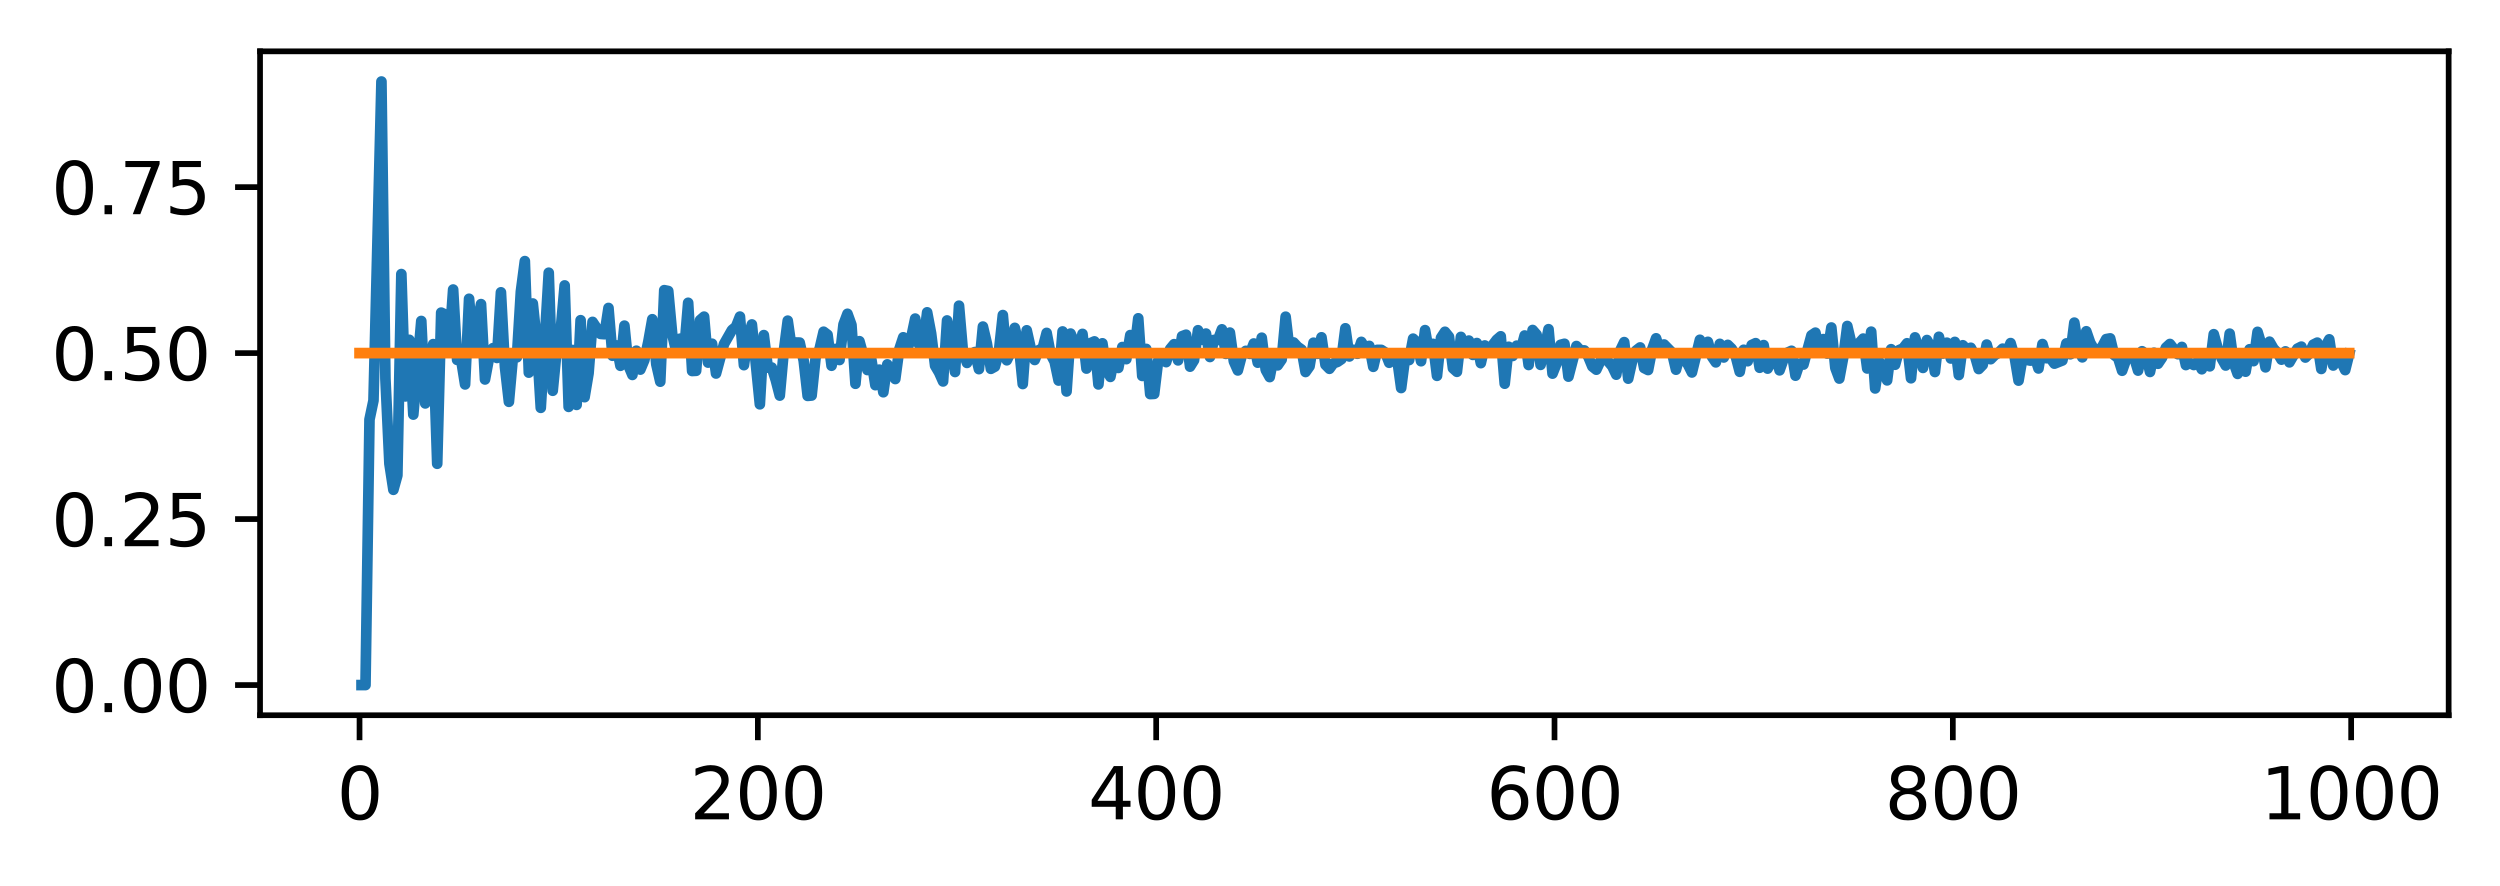 <?xml version="1.0" encoding="utf-8" standalone="no"?>
<!DOCTYPE svg PUBLIC "-//W3C//DTD SVG 1.1//EN"
  "http://www.w3.org/Graphics/SVG/1.1/DTD/svg11.dtd">
<svg xmlns:xlink="http://www.w3.org/1999/xlink" width="350.566pt" height="124.171pt" viewBox="0 0 350.566 124.171" xmlns="http://www.w3.org/2000/svg" version="1.1">
 <defs>
  <style type="text/css">*{stroke-linejoin: round; stroke-linecap: butt}</style>
 </defs>
 <g id="figure_1">
  <g id="patch_1">
   <path d="M 0 124.171 
L 350.566 124.171 
L 350.566 0 
L 0 0 
z
" style="fill: #ffffff"/>
  </g>
  <g id="axes_1">
   <g id="patch_2">
    <path d="M 36.466 100.293 
L 343.366 100.293 
L 343.366 7.2 
L 36.466 7.2 
z
" style="fill: #ffffff"/>
   </g>
   <g id="matplotlib.axis_1">
    <g id="xtick_1">
     <g id="line2d_1">
      <defs>
       <path id="ma3a55e2ee8" d="M 0 0 
L 0 3.5 
" style="stroke: #000000; stroke-width: 0.8"/>
      </defs>
      <g>
       <use xlink:href="#ma3a55e2ee8" x="50.416" y="100.293" style="stroke: #000000; stroke-width: 0.8"/>
      </g>
     </g>
     <g id="text_1">
      <!-- 0 -->
      <g transform="translate(47.234 114.892) scale(0.1 -0.1)">
       <defs>
        <path id="DejaVuSans-30" d="M 2034 4250 
Q 1547 4250 1301 3770 
Q 1056 3291 1056 2328 
Q 1056 1369 1301 889 
Q 1547 409 2034 409 
Q 2525 409 2770 889 
Q 3016 1369 3016 2328 
Q 3016 3291 2770 3770 
Q 2525 4250 2034 4250 
z
M 2034 4750 
Q 2819 4750 3233 4129 
Q 3647 3509 3647 2328 
Q 3647 1150 3233 529 
Q 2819 -91 2034 -91 
Q 1250 -91 836 529 
Q 422 1150 422 2328 
Q 422 3509 836 4129 
Q 1250 4750 2034 4750 
z
" transform="scale(0.016)"/>
       </defs>
       <use xlink:href="#DejaVuSans-30"/>
      </g>
     </g>
    </g>
    <g id="xtick_2">
     <g id="line2d_2">
      <g>
       <use xlink:href="#ma3a55e2ee8" x="106.271" y="100.293" style="stroke: #000000; stroke-width: 0.8"/>
      </g>
     </g>
     <g id="text_2">
      <!-- 200 -->
      <g transform="translate(96.728 114.892) scale(0.1 -0.1)">
       <defs>
        <path id="DejaVuSans-32" d="M 1228 531 
L 3431 531 
L 3431 0 
L 469 0 
L 469 531 
Q 828 903 1448 1529 
Q 2069 2156 2228 2338 
Q 2531 2678 2651 2914 
Q 2772 3150 2772 3378 
Q 2772 3750 2511 3984 
Q 2250 4219 1831 4219 
Q 1534 4219 1204 4116 
Q 875 4013 500 3803 
L 500 4441 
Q 881 4594 1212 4672 
Q 1544 4750 1819 4750 
Q 2544 4750 2975 4387 
Q 3406 4025 3406 3419 
Q 3406 3131 3298 2873 
Q 3191 2616 2906 2266 
Q 2828 2175 2409 1742 
Q 1991 1309 1228 531 
z
" transform="scale(0.016)"/>
       </defs>
       <use xlink:href="#DejaVuSans-32"/>
       <use xlink:href="#DejaVuSans-30" x="63.623"/>
       <use xlink:href="#DejaVuSans-30" x="127.246"/>
      </g>
     </g>
    </g>
    <g id="xtick_3">
     <g id="line2d_3">
      <g>
       <use xlink:href="#ma3a55e2ee8" x="162.127" y="100.293" style="stroke: #000000; stroke-width: 0.8"/>
      </g>
     </g>
     <g id="text_3">
      <!-- 400 -->
      <g transform="translate(152.584 114.892) scale(0.1 -0.1)">
       <defs>
        <path id="DejaVuSans-34" d="M 2419 4116 
L 825 1625 
L 2419 1625 
L 2419 4116 
z
M 2253 4666 
L 3047 4666 
L 3047 1625 
L 3713 1625 
L 3713 1100 
L 3047 1100 
L 3047 0 
L 2419 0 
L 2419 1100 
L 313 1100 
L 313 1709 
L 2253 4666 
z
" transform="scale(0.016)"/>
       </defs>
       <use xlink:href="#DejaVuSans-34"/>
       <use xlink:href="#DejaVuSans-30" x="63.623"/>
       <use xlink:href="#DejaVuSans-30" x="127.246"/>
      </g>
     </g>
    </g>
    <g id="xtick_4">
     <g id="line2d_4">
      <g>
       <use xlink:href="#ma3a55e2ee8" x="217.983" y="100.293" style="stroke: #000000; stroke-width: 0.8"/>
      </g>
     </g>
     <g id="text_4">
      <!-- 600 -->
      <g transform="translate(208.439 114.892) scale(0.1 -0.1)">
       <defs>
        <path id="DejaVuSans-36" d="M 2113 2584 
Q 1688 2584 1439 2293 
Q 1191 2003 1191 1497 
Q 1191 994 1439 701 
Q 1688 409 2113 409 
Q 2538 409 2786 701 
Q 3034 994 3034 1497 
Q 3034 2003 2786 2293 
Q 2538 2584 2113 2584 
z
M 3366 4563 
L 3366 3988 
Q 3128 4100 2886 4159 
Q 2644 4219 2406 4219 
Q 1781 4219 1451 3797 
Q 1122 3375 1075 2522 
Q 1259 2794 1537 2939 
Q 1816 3084 2150 3084 
Q 2853 3084 3261 2657 
Q 3669 2231 3669 1497 
Q 3669 778 3244 343 
Q 2819 -91 2113 -91 
Q 1303 -91 875 529 
Q 447 1150 447 2328 
Q 447 3434 972 4092 
Q 1497 4750 2381 4750 
Q 2619 4750 2861 4703 
Q 3103 4656 3366 4563 
z
" transform="scale(0.016)"/>
       </defs>
       <use xlink:href="#DejaVuSans-36"/>
       <use xlink:href="#DejaVuSans-30" x="63.623"/>
       <use xlink:href="#DejaVuSans-30" x="127.246"/>
      </g>
     </g>
    </g>
    <g id="xtick_5">
     <g id="line2d_5">
      <g>
       <use xlink:href="#ma3a55e2ee8" x="273.839" y="100.293" style="stroke: #000000; stroke-width: 0.8"/>
      </g>
     </g>
     <g id="text_5">
      <!-- 800 -->
      <g transform="translate(264.295 114.892) scale(0.1 -0.1)">
       <defs>
        <path id="DejaVuSans-38" d="M 2034 2216 
Q 1584 2216 1326 1975 
Q 1069 1734 1069 1313 
Q 1069 891 1326 650 
Q 1584 409 2034 409 
Q 2484 409 2743 651 
Q 3003 894 3003 1313 
Q 3003 1734 2745 1975 
Q 2488 2216 2034 2216 
z
M 1403 2484 
Q 997 2584 770 2862 
Q 544 3141 544 3541 
Q 544 4100 942 4425 
Q 1341 4750 2034 4750 
Q 2731 4750 3128 4425 
Q 3525 4100 3525 3541 
Q 3525 3141 3298 2862 
Q 3072 2584 2669 2484 
Q 3125 2378 3379 2068 
Q 3634 1759 3634 1313 
Q 3634 634 3220 271 
Q 2806 -91 2034 -91 
Q 1263 -91 848 271 
Q 434 634 434 1313 
Q 434 1759 690 2068 
Q 947 2378 1403 2484 
z
M 1172 3481 
Q 1172 3119 1398 2916 
Q 1625 2713 2034 2713 
Q 2441 2713 2670 2916 
Q 2900 3119 2900 3481 
Q 2900 3844 2670 4047 
Q 2441 4250 2034 4250 
Q 1625 4250 1398 4047 
Q 1172 3844 1172 3481 
z
" transform="scale(0.016)"/>
       </defs>
       <use xlink:href="#DejaVuSans-38"/>
       <use xlink:href="#DejaVuSans-30" x="63.623"/>
       <use xlink:href="#DejaVuSans-30" x="127.246"/>
      </g>
     </g>
    </g>
    <g id="xtick_6">
     <g id="line2d_6">
      <g>
       <use xlink:href="#ma3a55e2ee8" x="329.695" y="100.293" style="stroke: #000000; stroke-width: 0.8"/>
      </g>
     </g>
     <g id="text_6">
      <!-- 1000 -->
      <g transform="translate(316.97 114.892) scale(0.1 -0.1)">
       <defs>
        <path id="DejaVuSans-31" d="M 794 531 
L 1825 531 
L 1825 4091 
L 703 3866 
L 703 4441 
L 1819 4666 
L 2450 4666 
L 2450 531 
L 3481 531 
L 3481 0 
L 794 0 
L 794 531 
z
" transform="scale(0.016)"/>
       </defs>
       <use xlink:href="#DejaVuSans-31"/>
       <use xlink:href="#DejaVuSans-30" x="63.623"/>
       <use xlink:href="#DejaVuSans-30" x="127.246"/>
       <use xlink:href="#DejaVuSans-30" x="190.869"/>
      </g>
     </g>
    </g>
   </g>
   <g id="matplotlib.axis_2">
    <g id="ytick_1">
     <g id="line2d_7">
      <defs>
       <path id="m277c27ae0e" d="M 0 0 
L -3.5 0 
" style="stroke: #000000; stroke-width: 0.8"/>
      </defs>
      <g>
       <use xlink:href="#m277c27ae0e" x="36.466" y="96.062" style="stroke: #000000; stroke-width: 0.8"/>
      </g>
     </g>
     <g id="text_7">
      <!-- 0.00 -->
      <g transform="translate(7.2 99.861) scale(0.1 -0.1)">
       <defs>
        <path id="DejaVuSans-2e" d="M 684 794 
L 1344 794 
L 1344 0 
L 684 0 
L 684 794 
z
" transform="scale(0.016)"/>
       </defs>
       <use xlink:href="#DejaVuSans-30"/>
       <use xlink:href="#DejaVuSans-2e" x="63.623"/>
       <use xlink:href="#DejaVuSans-30" x="95.41"/>
       <use xlink:href="#DejaVuSans-30" x="159.033"/>
      </g>
     </g>
    </g>
    <g id="ytick_2">
     <g id="line2d_8">
      <g>
       <use xlink:href="#m277c27ae0e" x="36.466" y="72.788" style="stroke: #000000; stroke-width: 0.8"/>
      </g>
     </g>
     <g id="text_8">
      <!-- 0.25 -->
      <g transform="translate(7.2 76.588) scale(0.1 -0.1)">
       <defs>
        <path id="DejaVuSans-35" d="M 691 4666 
L 3169 4666 
L 3169 4134 
L 1269 4134 
L 1269 2991 
Q 1406 3038 1543 3061 
Q 1681 3084 1819 3084 
Q 2600 3084 3056 2656 
Q 3513 2228 3513 1497 
Q 3513 744 3044 326 
Q 2575 -91 1722 -91 
Q 1428 -91 1123 -41 
Q 819 9 494 109 
L 494 744 
Q 775 591 1075 516 
Q 1375 441 1709 441 
Q 2250 441 2565 725 
Q 2881 1009 2881 1497 
Q 2881 1984 2565 2268 
Q 2250 2553 1709 2553 
Q 1456 2553 1204 2497 
Q 953 2441 691 2322 
L 691 4666 
z
" transform="scale(0.016)"/>
       </defs>
       <use xlink:href="#DejaVuSans-30"/>
       <use xlink:href="#DejaVuSans-2e" x="63.623"/>
       <use xlink:href="#DejaVuSans-32" x="95.41"/>
       <use xlink:href="#DejaVuSans-35" x="159.033"/>
      </g>
     </g>
    </g>
    <g id="ytick_3">
     <g id="line2d_9">
      <g>
       <use xlink:href="#m277c27ae0e" x="36.466" y="49.515" style="stroke: #000000; stroke-width: 0.8"/>
      </g>
     </g>
     <g id="text_9">
      <!-- 0.50 -->
      <g transform="translate(7.2 53.314) scale(0.1 -0.1)">
       <use xlink:href="#DejaVuSans-30"/>
       <use xlink:href="#DejaVuSans-2e" x="63.623"/>
       <use xlink:href="#DejaVuSans-35" x="95.41"/>
       <use xlink:href="#DejaVuSans-30" x="159.033"/>
      </g>
     </g>
    </g>
    <g id="ytick_4">
     <g id="line2d_10">
      <g>
       <use xlink:href="#m277c27ae0e" x="36.466" y="26.242" style="stroke: #000000; stroke-width: 0.8"/>
      </g>
     </g>
     <g id="text_10">
      <!-- 0.75 -->
      <g transform="translate(7.2 30.041) scale(0.1 -0.1)">
       <defs>
        <path id="DejaVuSans-37" d="M 525 4666 
L 3525 4666 
L 3525 4397 
L 1831 0 
L 1172 0 
L 2766 4134 
L 525 4134 
L 525 4666 
z
" transform="scale(0.016)"/>
       </defs>
       <use xlink:href="#DejaVuSans-30"/>
       <use xlink:href="#DejaVuSans-2e" x="63.623"/>
       <use xlink:href="#DejaVuSans-37" x="95.41"/>
       <use xlink:href="#DejaVuSans-35" x="159.033"/>
      </g>
     </g>
    </g>
   </g>
   <g id="line2d_11">
    <path d="M 50.695 96.062 
L 51.253 96.062 
L 51.812 58.824 
L 52.371 56.165 
L 53.488 11.432 
L 54.046 53.096 
L 54.605 65.031 
L 55.163 68.681 
L 55.722 66.664 
L 56.28 38.433 
L 56.839 55.586 
L 57.398 47.653 
L 57.956 58.135 
L 59.073 45.011 
L 59.632 56.568 
L 60.19 50.845 
L 60.749 48.257 
L 61.308 65.031 
L 61.866 43.839 
L 62.425 44.103 
L 62.983 48.481 
L 63.542 40.602 
L 64.1 50.465 
L 64.659 50.428 
L 65.217 53.906 
L 65.776 41.898 
L 66.335 48.698 
L 67.452 42.648 
L 68.01 53.209 
L 68.569 50.231 
L 69.127 48.82 
L 69.686 50.19 
L 70.244 40.992 
L 70.803 51.428 
L 71.362 56.342 
L 71.92 50.12 
L 72.479 50.104 
L 73.037 40.895 
L 73.596 36.617 
L 74.154 52.253 
L 74.713 42.56 
L 75.271 47.946 
L 75.83 57.188 
L 76.947 38.246 
L 77.506 54.794 
L 78.064 49.045 
L 78.623 46.289 
L 79.181 40.025 
L 79.74 57.051 
L 80.299 49.08 
L 80.857 56.775 
L 81.416 44.902 
L 81.974 55.694 
L 82.533 52.348 
L 83.091 45.139 
L 84.208 46.822 
L 84.767 46.866 
L 85.326 43.185 
L 85.884 49.882 
L 86.443 48.433 
L 87.001 51.292 
L 87.56 45.665 
L 88.118 51.239 
L 88.677 52.573 
L 89.235 49.18 
L 89.794 51.826 
L 90.353 50.492 
L 90.911 47.91 
L 91.47 44.765 
L 92.028 51.077 
L 92.587 53.522 
L 93.145 40.692 
L 93.704 40.806 
L 94.262 46.847 
L 94.821 49.222 
L 95.38 47.491 
L 95.938 49.229 
L 96.497 42.463 
L 97.055 52.024 
L 97.614 51.994 
L 98.172 44.888 
L 98.731 44.403 
L 99.289 50.845 
L 99.848 48.2 
L 100.407 52.375 
L 101.524 48.243 
L 102.641 46.279 
L 103.199 45.821 
L 103.758 44.397 
L 104.317 51.203 
L 104.875 47.367 
L 105.434 45.498 
L 106.551 56.694 
L 107.109 46.993 
L 107.668 51.559 
L 108.226 51.539 
L 108.785 53.301 
L 109.344 55.471 
L 109.902 49.297 
L 110.461 44.969 
L 111.019 48.872 
L 111.578 48.027 
L 112.136 48.041 
L 112.695 50.559 
L 113.253 55.514 
L 113.812 55.462 
L 114.371 50.125 
L 114.929 48.911 
L 115.488 46.518 
L 116.046 46.94 
L 116.605 51.283 
L 117.163 48.931 
L 117.722 50.481 
L 118.28 45.493 
L 118.839 44.005 
L 119.398 45.558 
L 119.956 53.815 
L 120.515 47.846 
L 121.632 51.888 
L 122.19 50.421 
L 122.749 54.008 
L 123.308 51.833 
L 123.866 55.002 
L 124.425 51.096 
L 125.542 53.149 
L 126.1 49 
L 126.659 47.299 
L 127.217 49.007 
L 127.776 47.331 
L 128.335 44.677 
L 128.893 48.356 
L 129.452 48.364 
L 130.01 43.799 
L 130.569 46.758 
L 131.127 51.287 
L 131.686 52.234 
L 132.244 53.487 
L 132.803 44.939 
L 133.362 47.791 
L 133.92 52.162 
L 134.479 42.866 
L 135.037 49.361 
L 135.596 50.889 
L 136.154 49.667 
L 136.713 49.364 
L 137.271 51.76 
L 137.83 45.797 
L 138.389 48.185 
L 138.947 51.718 
L 139.506 51.412 
L 140.064 49.37 
L 140.623 44.183 
L 141.181 50.518 
L 141.74 49.373 
L 142.299 45.978 
L 142.857 48.249 
L 143.416 53.848 
L 143.974 46.319 
L 144.533 48.824 
L 145.091 50.476 
L 145.65 49.106 
L 146.208 48.837 
L 146.767 46.682 
L 147.326 49.649 
L 147.884 50.715 
L 148.443 53.361 
L 149.001 46.482 
L 149.56 54.891 
L 150.118 46.777 
L 151.235 49.386 
L 151.794 46.822 
L 152.353 51.683 
L 152.911 48.12 
L 153.47 47.875 
L 154.028 53.906 
L 154.587 48.142 
L 155.145 51.873 
L 155.704 52.849 
L 156.262 50.129 
L 156.821 51.592 
L 157.38 48.664 
L 157.938 50.361 
L 158.497 46.989 
L 159.055 49.395 
L 159.614 44.634 
L 160.172 52.713 
L 160.731 48.926 
L 161.289 55.26 
L 161.848 55.231 
L 162.407 50.56 
L 162.965 50.093 
L 163.524 50.779 
L 164.082 48.943 
L 164.641 48.263 
L 165.199 50.534 
L 165.758 47.148 
L 166.317 46.935 
L 166.875 51.413 
L 167.434 50.515 
L 167.992 46.309 
L 168.551 47.644 
L 169.109 46.777 
L 169.668 50.06 
L 170.226 47.671 
L 170.785 47.679 
L 171.344 46.183 
L 171.902 49.622 
L 172.461 46.639 
L 173.019 50.681 
L 173.578 51.943 
L 174.136 49.83 
L 174.695 49.201 
L 175.253 49.619 
L 175.812 48.167 
L 176.371 50.857 
L 176.929 47.357 
L 177.488 51.868 
L 178.046 52.876 
L 178.605 50.022 
L 179.163 51.232 
L 179.722 50.42 
L 180.28 44.41 
L 180.839 49.216 
L 181.398 48.026 
L 181.956 48.626 
L 182.515 49.023 
L 183.073 52.161 
L 183.632 51.369 
L 184.19 48.057 
L 184.749 49.612 
L 185.308 47.299 
L 185.866 51.147 
L 186.425 51.713 
L 186.983 50.943 
L 187.542 50.747 
L 188.1 50.365 
L 188.659 46.036 
L 189.217 49.983 
L 189.776 49.049 
L 190.335 49.608 
L 190.893 47.942 
L 191.452 48.87 
L 192.01 48.505 
L 192.569 51.435 
L 193.127 49.06 
L 193.686 49.061 
L 194.244 49.425 
L 194.803 50.866 
L 195.362 49.963 
L 195.92 50.319 
L 196.479 54.41 
L 197.037 50.136 
L 197.596 50.487 
L 198.154 47.491 
L 198.713 48.025 
L 199.271 50.65 
L 199.83 46.296 
L 200.389 49.428 
L 200.947 48.22 
L 201.506 52.698 
L 202.064 47.372 
L 202.623 46.526 
L 203.181 47.217 
L 203.74 51.635 
L 204.299 52.134 
L 204.857 47.242 
L 205.416 48.928 
L 205.974 47.76 
L 206.533 49.765 
L 207.091 48.105 
L 207.65 50.921 
L 208.208 48.444 
L 208.767 49.105 
L 209.884 47.64 
L 210.443 47.159 
L 211.001 53.805 
L 211.56 48.628 
L 212.118 49.917 
L 212.677 48.474 
L 213.235 49.116 
L 213.794 47.048 
L 214.353 51.18 
L 214.911 46.275 
L 215.47 46.916 
L 216.028 51.163 
L 216.587 48.967 
L 217.145 46.162 
L 217.704 52.39 
L 218.262 50.987 
L 218.821 48.357 
L 219.38 48.207 
L 219.938 52.812 
L 221.055 48.525 
L 221.614 49.135 
L 222.172 49.137 
L 222.731 50.043 
L 223.289 51.395 
L 223.848 51.839 
L 224.407 50.636 
L 224.965 50.036 
L 226.082 51.365 
L 226.641 52.539 
L 227.199 49.147 
L 227.758 47.976 
L 228.317 53.096 
L 228.875 50.608 
L 229.434 49.152 
L 229.992 48.719 
L 230.551 51.608 
L 231.109 51.889 
L 231.668 49.013 
L 232.226 47.442 
L 232.785 49.159 
L 233.344 48.307 
L 234.461 49.444 
L 235.019 51.839 
L 235.578 49.726 
L 236.136 50.285 
L 236.695 51.12 
L 237.253 52.229 
L 238.371 47.648 
L 238.929 49.308 
L 239.488 47.934 
L 240.046 49.995 
L 240.605 50.814 
L 241.163 48.22 
L 241.722 50.127 
L 242.28 48.363 
L 242.839 48.907 
L 243.398 49.987 
L 243.956 52.135 
L 244.515 49.046 
L 245.073 50.65 
L 245.632 48.383 
L 246.19 48.121 
L 246.749 51.568 
L 247.308 48.393 
L 247.866 51.688 
L 248.983 49.711 
L 249.542 51.931 
L 250.1 50.361 
L 250.659 49.45 
L 251.217 49.191 
L 251.776 52.678 
L 252.335 50.996 
L 252.893 51.12 
L 254.01 47.025 
L 254.569 46.65 
L 255.127 49.071 
L 255.686 47.552 
L 256.244 49.578 
L 256.803 45.925 
L 257.362 51.588 
L 257.92 53.086 
L 258.479 50.077 
L 259.037 45.714 
L 259.596 48.086 
L 260.154 49.081 
L 260.713 48.093 
L 261.271 47.481 
L 261.83 51.667 
L 262.389 46.51 
L 262.947 54.469 
L 263.506 50.674 
L 264.623 53.338 
L 265.181 48.97 
L 265.74 51.145 
L 266.299 49.094 
L 266.857 48.854 
L 267.416 48.137 
L 267.974 53.04 
L 268.533 47.31 
L 269.091 48.98 
L 269.65 51.59 
L 270.208 47.682 
L 270.767 48.63 
L 271.326 52.163 
L 271.884 47.226 
L 272.443 49.574 
L 273.001 48.055 
L 273.56 50.272 
L 274.118 47.946 
L 274.677 52.587 
L 275.235 48.416 
L 275.794 48.996 
L 276.353 48.767 
L 276.911 49.802 
L 277.47 51.748 
L 278.028 51.171 
L 278.587 48.319 
L 279.145 50.368 
L 279.704 49.799 
L 280.262 49.458 
L 280.821 48.894 
L 281.38 49.459 
L 281.938 48.111 
L 282.497 50.019 
L 283.055 53.371 
L 283.614 50.128 
L 284.172 50.46 
L 284.731 50.569 
L 285.289 49.902 
L 285.848 51.668 
L 286.407 48.248 
L 286.965 50.229 
L 287.524 50.228 
L 288.082 50.992 
L 289.199 50.549 
L 289.758 48.157 
L 290.317 49.678 
L 290.875 45.244 
L 291.434 48.814 
L 291.992 50.107 
L 292.551 46.455 
L 293.109 48.069 
L 293.668 49.034 
L 294.226 49.142 
L 294.785 48.611 
L 295.344 47.551 
L 295.902 47.45 
L 296.461 49.779 
L 297.019 50.2 
L 297.578 51.987 
L 298.136 50.407 
L 298.695 50.091 
L 299.253 50.09 
L 299.812 51.965 
L 300.371 49.255 
L 300.929 49.671 
L 301.488 52.156 
L 302.046 49.463 
L 302.605 51.01 
L 303.163 50.184 
L 303.722 48.745 
L 304.28 48.235 
L 305.398 49.668 
L 305.956 48.65 
L 306.515 51.19 
L 307.073 50.883 
L 307.632 51.183 
L 308.19 50.675 
L 308.749 51.779 
L 309.308 49.666 
L 309.866 51.369 
L 310.425 46.865 
L 310.983 48.866 
L 311.542 50.262 
L 312.1 51.254 
L 312.659 46.789 
L 313.217 50.851 
L 313.776 52.427 
L 314.335 49.663 
L 314.893 52.12 
L 315.452 48.976 
L 316.01 50.641 
L 316.569 46.536 
L 317.127 48.394 
L 317.686 51.509 
L 318.244 47.913 
L 318.803 48.885 
L 319.362 49.467 
L 319.92 50.432 
L 320.479 49.274 
L 321.037 50.812 
L 322.154 48.893 
L 322.713 48.608 
L 323.271 50.134 
L 323.83 49.563 
L 324.389 48.329 
L 324.947 48.047 
L 325.506 51.736 
L 326.064 48.619 
L 326.623 47.585 
L 327.181 51.253 
L 327.74 49.562 
L 328.857 51.896 
L 329.416 49.655 
L 329.416 49.655 
" clip-path="url(#pea81b67ac9)" style="fill: none; stroke: #1f77b4; stroke-width: 1.5; stroke-linecap: square"/>
   </g>
   <g id="line2d_12">
    <path d="M 50.416 49.515 
L 329.416 49.515 
" clip-path="url(#pea81b67ac9)" style="fill: none; stroke: #ff7f0e; stroke-width: 1.5; stroke-linecap: square"/>
   </g>
   <g id="patch_3">
    <path d="M 36.466 100.293 
L 36.466 7.2 
" style="fill: none; stroke: #000000; stroke-width: 0.8; stroke-linejoin: miter; stroke-linecap: square"/>
   </g>
   <g id="patch_4">
    <path d="M 343.366 100.293 
L 343.366 7.2 
" style="fill: none; stroke: #000000; stroke-width: 0.8; stroke-linejoin: miter; stroke-linecap: square"/>
   </g>
   <g id="patch_5">
    <path d="M 36.466 100.293 
L 343.366 100.293 
" style="fill: none; stroke: #000000; stroke-width: 0.8; stroke-linejoin: miter; stroke-linecap: square"/>
   </g>
   <g id="patch_6">
    <path d="M 36.466 7.2 
L 343.366 7.2 
" style="fill: none; stroke: #000000; stroke-width: 0.8; stroke-linejoin: miter; stroke-linecap: square"/>
   </g>
  </g>
 </g>
 <defs>
  <clipPath id="pea81b67ac9">
   <rect x="36.466" y="7.2" width="306.9" height="93.093"/>
  </clipPath>
 </defs>
</svg>
